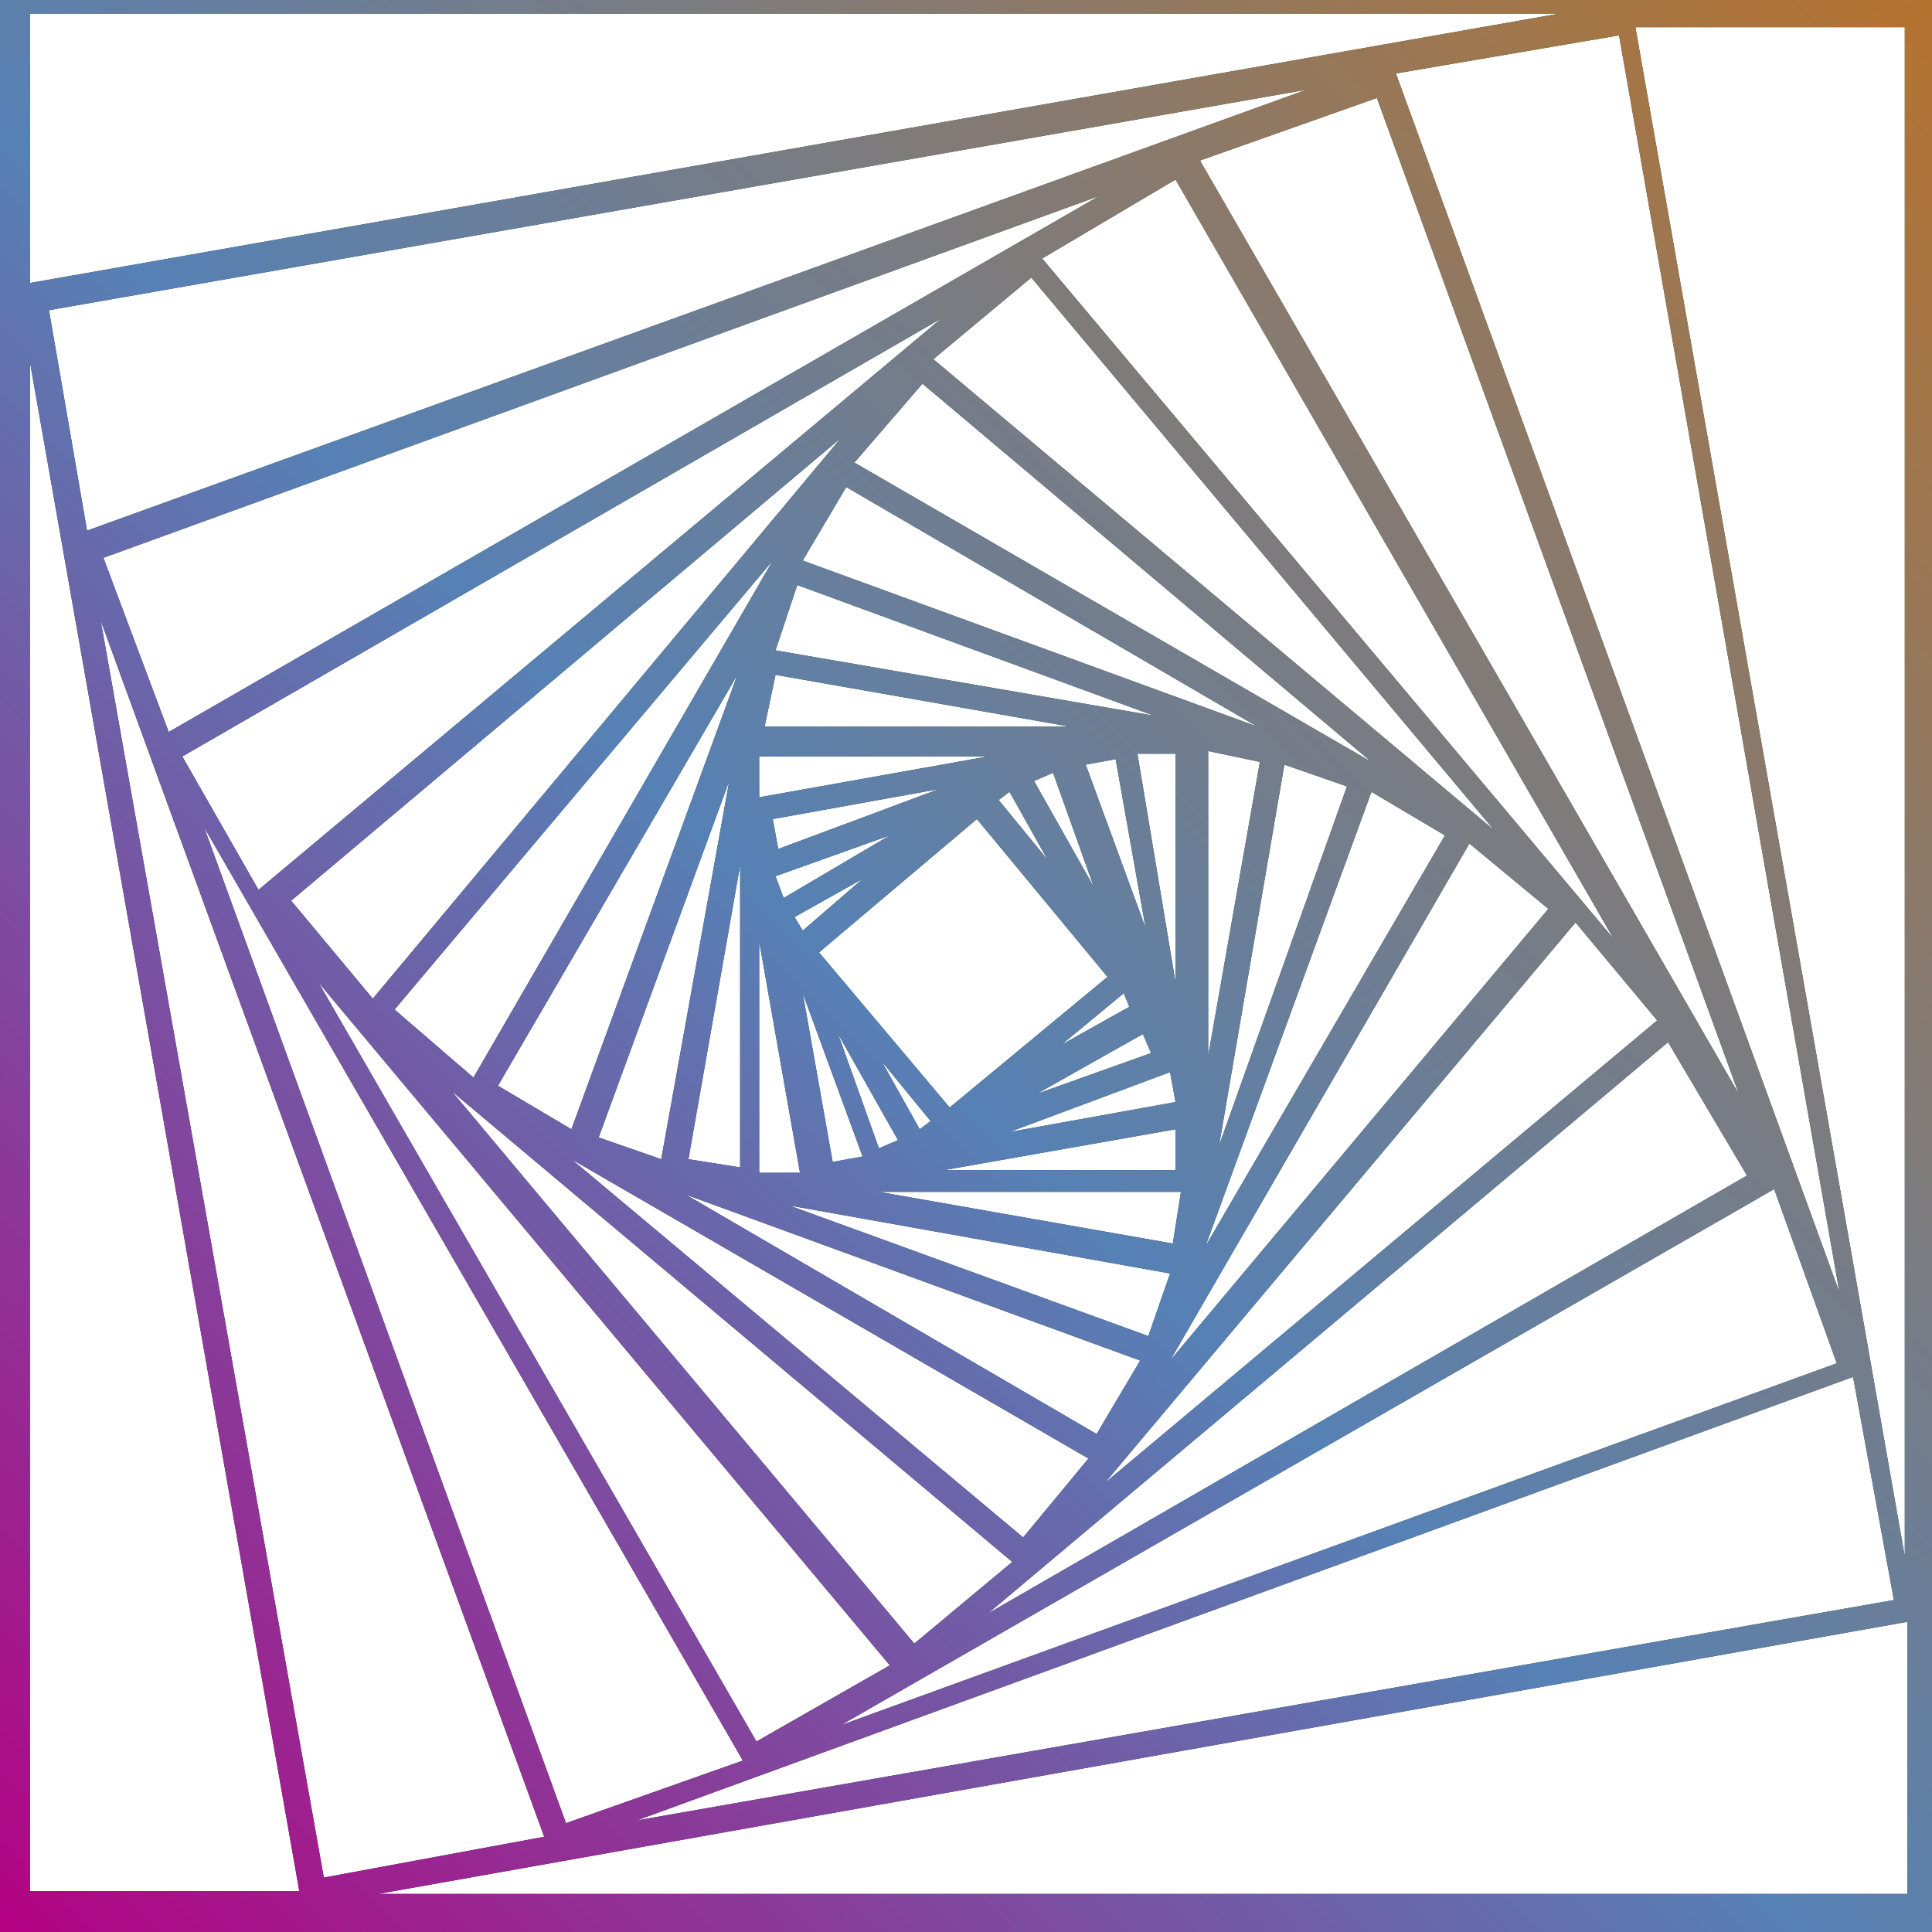 <svg version="1.2" xmlns="http://www.w3.org/2000/svg" viewBox="114 170.1 71 71"><defs><linearGradient id="P" gradientUnits="userSpaceOnUse"></linearGradient><linearGradient id="g1" x2="1" href="#P" gradientTransform="matrix(-70.201,70.201,-70.2,-70.2,218.435,207.635)"><stop stop-color="#324c00"></stop><stop offset=".53" stop-color="#113d4c"></stop><stop offset="1" stop-color="#4c0041"></stop></linearGradient><linearGradient id="g2" x2="1" href="#P" gradientTransform="matrix(-72.301,72.301,-72.301,-72.301,220.898,205.173)"><stop stop-color="#b5732e"></stop><stop offset=".53" stop-color="#5681b5"></stop><stop offset="1" stop-color="#b50082"></stop></linearGradient></defs><style>.a{mix-blend-mode:screen;fill:url(#g1)}.b{mix-blend-mode:color-dodge;fill:url(#g2)}</style><path class="a" d="m114 170.1v71h71v-71zm70 57.2l-9.9-56.2h9.9zm-8.7-18.9l2.9 4.9-27.9 16.1zm-51.8-5.6l-2.8-4.9 27.9-16.1zm32.8 6l-4.2 1.5 3.9-2.2zm-13.8-6.5l4.2-1.5-3.9 2.3zm1 2l-0.3-0.5 2.5-1.4zm6.4-4.1l4.8 5.8-5.8 4.8-4.8-5.7zm-1.7 11.1l-0.4 0.3-1.4-2.5zm7.1-4.7l0.2 0.5-2.5 1.4zm-4.6-7.1l0.4-0.3 1.4 2.5zm-3.7 12.5l-0.7 0.3-1.5-4.2zm5-13.2l0.7-0.3 1.5 4.2zm-5.3 32.5l-4.9 2.8-16.1-27.9zm5.6-51.7l4.9-2.9 16.1 27.9zm-10.4 19.8v-1.5h8.4zm0 5.3l1.5 8.5h-1.5zm15.3 6.9v1.5h-8.5zm0-5.4l-1.4-8.4h1.4zm-37-9.2l-2.4-6.4 36.6-13.3zm21.1 37.8l-6.5 2.3-13.3-36.6zm37.9-21l2.3 6.4-36.6 13.3zm-21.1-37.8l6.5-2.3 13.3 36.6zm-15.6 18l0.8-2.4 13.1 4.8zm-4.2 18.7l-2.3-0.8 4.8-13.1zm18.7 4.2l-0.8 2.3-13.2-4.8zm4.2-18.7l2.3 0.8-4.7 13.2zm-17.7-7.5l1.6-2.7 15.1 8.8zm-8.5 20.9l-2.7-1.6 8.8-15.1zm20.9 8.5l-1.6 2.7-15.1-8.8zm8.5-20.9l2.7 1.6-8.8 15.1zm-19-12.1l2.5-2.9 16.5 13.9zm-14 22.6l-2.9-2.5 13.9-16.5zm22.6 14l-2.4 2.9-16.6-13.9zm14-22.6l2.9 2.4-13.9 16.6zm-19.7-17.8l3.6-3 17 20.3zm-20.6 23.5l-3-3.6 20.2-17zm23.5 20.7l-3.6 3-17-20.3zm20.7-23.5l3 3.6-20.3 17zm-18-5.8l1.1-0.2 1.1 6.2zm-11.5 2l6.1-1.1-5.9 2.2zm3.3 12.4l-1.1 0.2-1.1-6.2zm11.5-2l-6.1 1.1 5.9-2.2zm1.2-12.9l1.9 0.4-1.9 10.8zm-16.3-0.9l0.4-1.9 10.8 1.9zm-0.9 16.2l-1.9-0.3 1.9-10.8zm16.2 0.9l-0.3 1.9-10.8-1.9zm7.9-41.1l8.2-1.4 8.1 46.2zm-48.1 16.8l-1.4-8.1 46.2-8.1zm16.8 48l-8.1 1.5-8.2-46.2zm48.1-16.9l1.5 8.2-46.2 8.1zm-10.8-50.1l-56.2 9.9v-9.9zm-56.2 12.8l9.9 56.2h-9.9zm12.8 56.3l56.2-10v10z"></path><path class="b" d="m114 170.1v71h71v-71zm70 57.2l-9.9-56.2h9.9zm-8.7-18.9l2.9 4.9-27.9 16.1zm-51.8-5.6l-2.8-4.9 27.9-16.1zm32.8 6l-4.2 1.5 3.9-2.2zm-13.8-6.5l4.2-1.5-3.9 2.3zm1 2l-0.3-0.5 2.5-1.4zm6.4-4.1l4.8 5.8-5.8 4.8-4.8-5.7zm-1.7 11.1l-0.4 0.3-1.4-2.5zm7.1-4.7l0.2 0.5-2.5 1.4zm-4.6-7.1l0.4-0.3 1.4 2.5zm-3.7 12.5l-0.7 0.3-1.5-4.2zm5-13.2l0.7-0.3 1.5 4.2zm-5.3 32.5l-4.9 2.8-16.1-27.9zm5.6-51.7l4.9-2.9 16.1 27.9zm-10.4 19.8v-1.5h8.4zm0 5.3l1.5 8.5h-1.5zm15.3 6.9v1.5h-8.5zm0-5.4l-1.4-8.4h1.4zm-37-9.2l-2.4-6.4 36.6-13.3zm21.1 37.8l-6.5 2.3-13.3-36.6zm37.9-21l2.3 6.4-36.6 13.3zm-21.1-37.8l6.5-2.3 13.3 36.6zm-15.6 18l0.8-2.4 13.1 4.8zm-4.2 18.7l-2.3-0.8 4.8-13.1zm18.7 4.2l-0.8 2.3-13.2-4.8zm4.2-18.7l2.3 0.8-4.7 13.2zm-17.7-7.5l1.6-2.7 15.1 8.8zm-8.5 20.9l-2.7-1.6 8.8-15.1zm20.9 8.5l-1.6 2.7-15.1-8.8zm8.5-20.9l2.7 1.6-8.8 15.1zm-19-12.1l2.5-2.9 16.5 13.9zm-14 22.6l-2.9-2.5 13.9-16.5zm22.6 14l-2.4 2.9-16.6-13.9zm14-22.6l2.9 2.4-13.9 16.6zm-19.7-17.8l3.6-3 17 20.3zm-20.6 23.5l-3-3.6 20.2-17zm23.5 20.7l-3.6 3-17-20.3zm20.7-23.5l3 3.6-20.3 17zm-18-5.8l1.1-0.2 1.1 6.2zm-11.5 2l6.1-1.1-5.9 2.2zm3.3 12.4l-1.1 0.2-1.1-6.2zm11.5-2l-6.1 1.1 5.9-2.2zm1.2-12.9l1.9 0.4-1.9 10.8zm-16.3-0.9l0.4-1.9 10.8 1.9zm-0.9 16.2l-1.9-0.3 1.9-10.8zm16.2 0.9l-0.3 1.9-10.8-1.9zm7.9-41.1l8.2-1.4 8.1 46.2zm-48.1 16.8l-1.4-8.1 46.2-8.1zm16.8 48l-8.1 1.5-8.2-46.2zm48.1-16.9l1.5 8.2-46.2 8.1zm-10.8-50.1l-56.2 9.9v-9.9zm-56.2 12.8l9.9 56.2h-9.9zm12.8 56.3l56.2-10v10z"></path></svg>